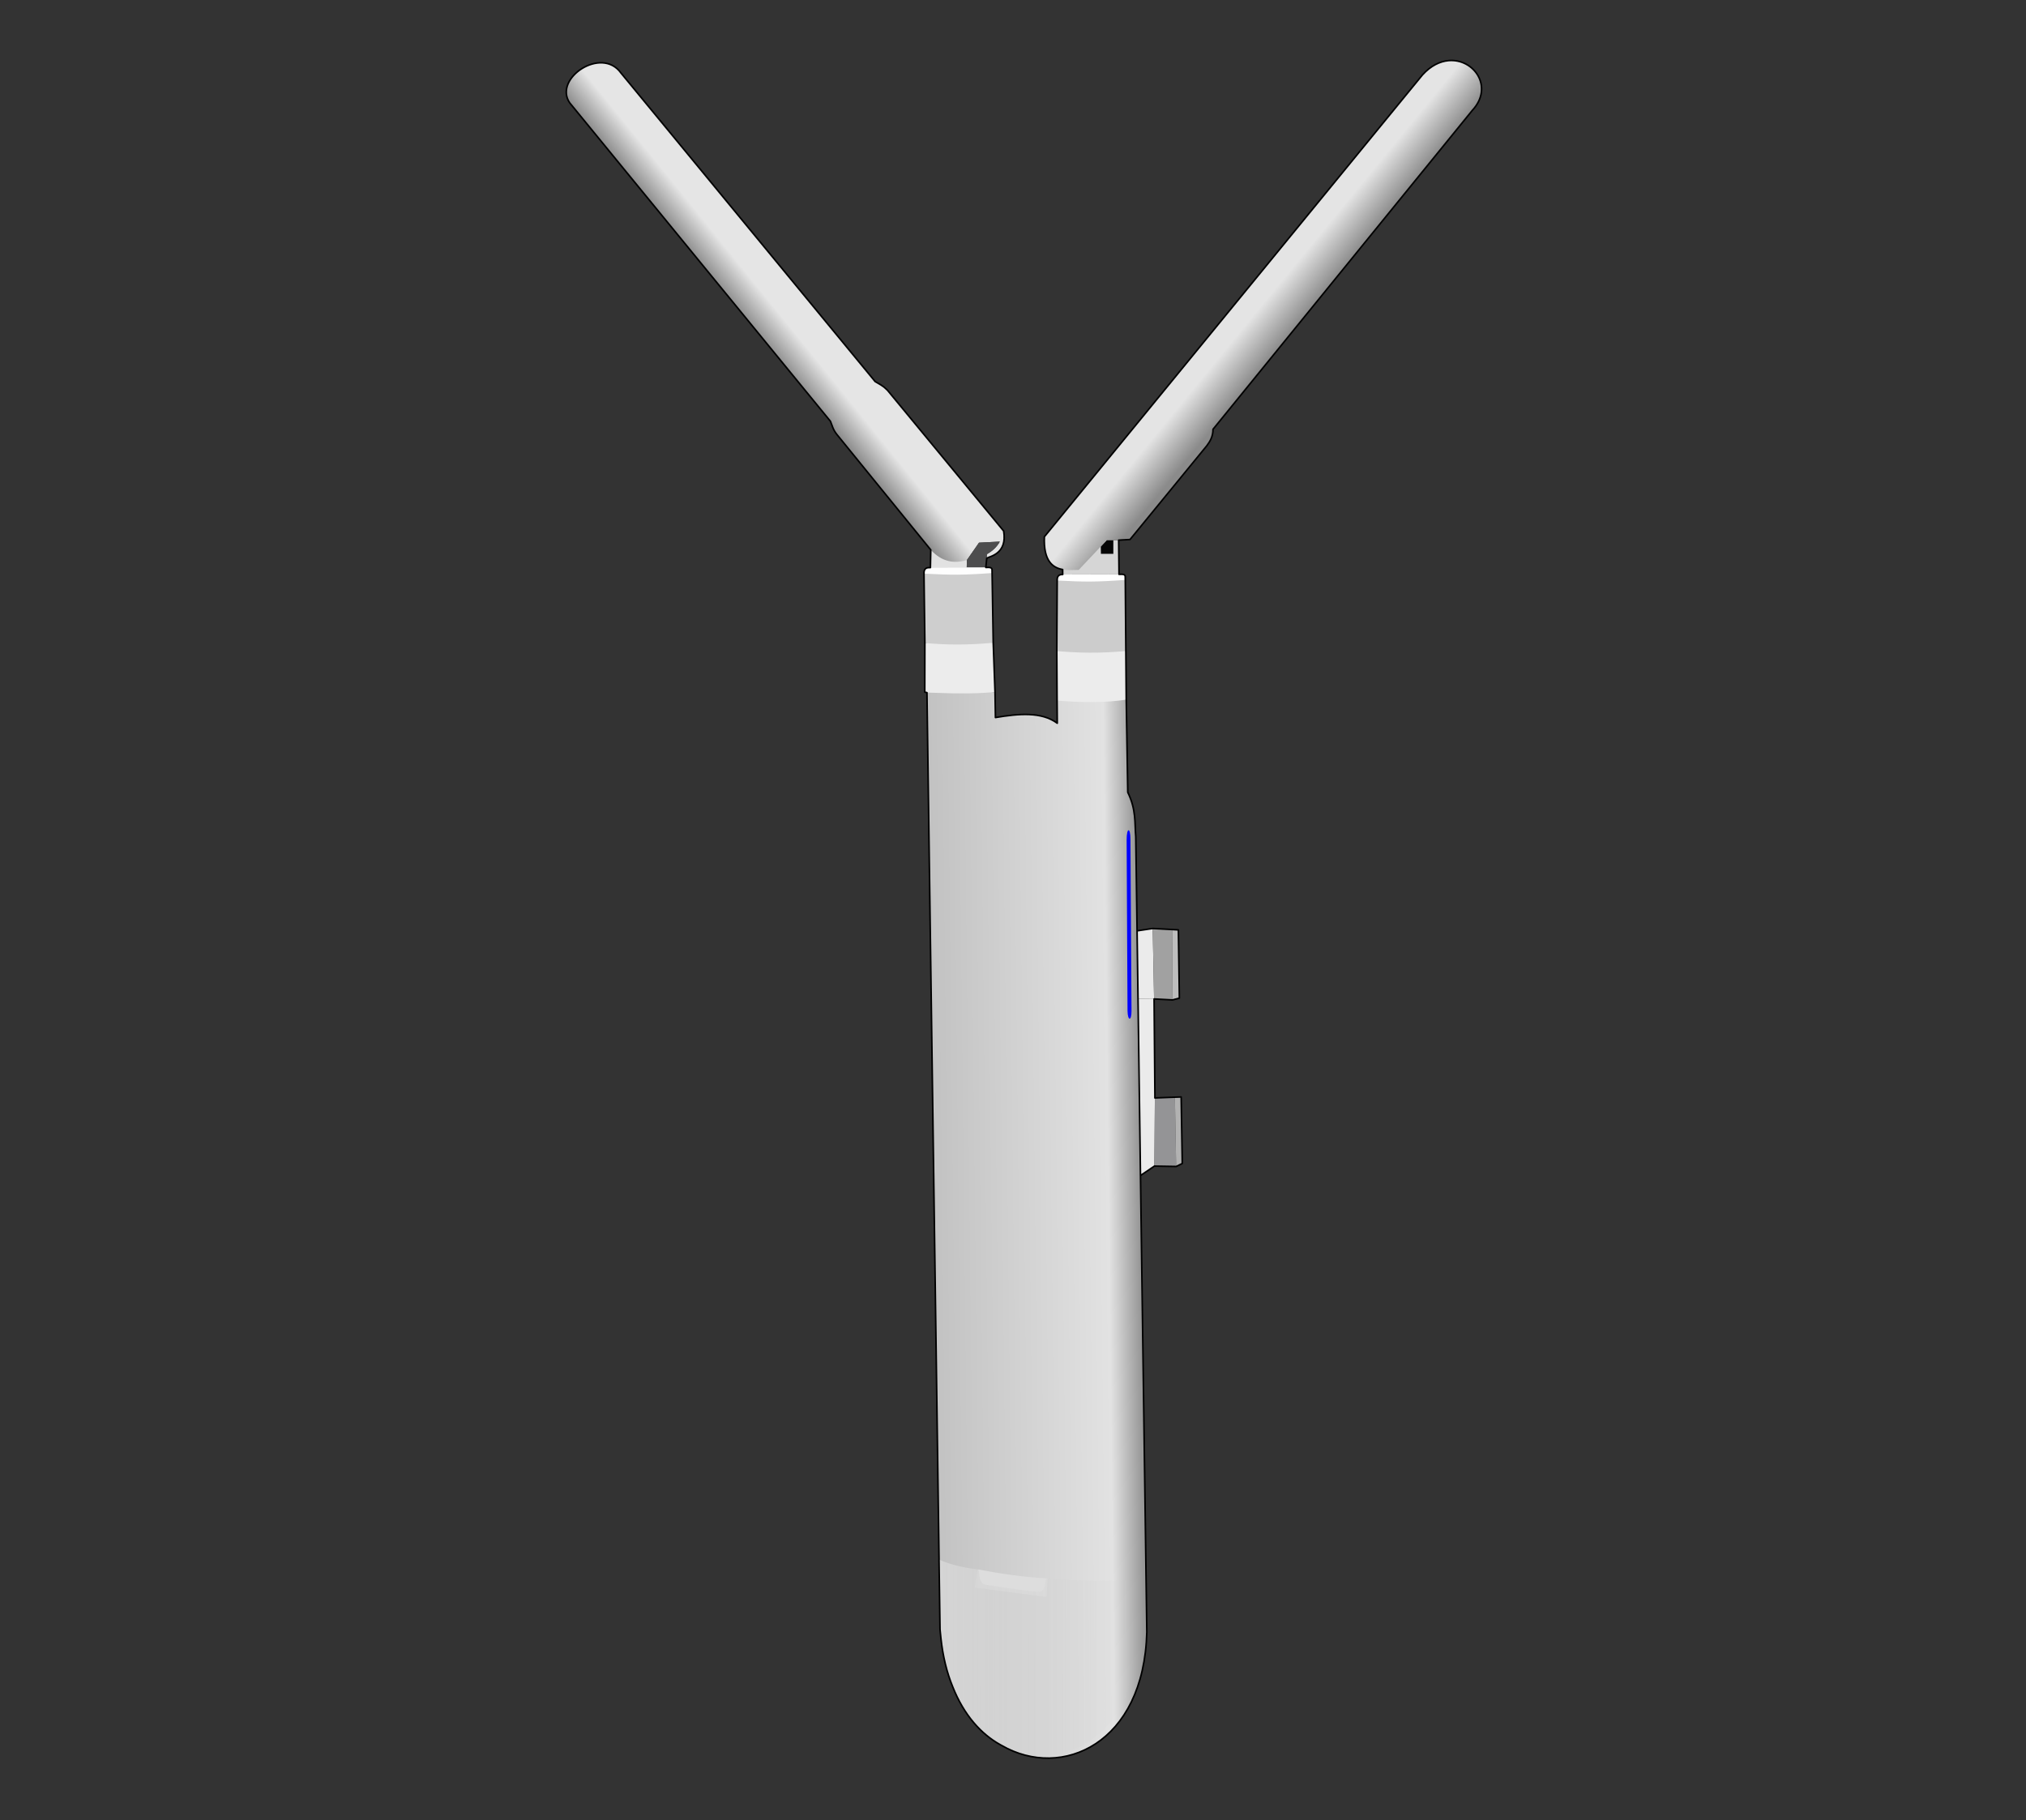 <?xml version="1.0" encoding="UTF-8" standalone="no"?>
<svg
   width="100%"
   height="100%"
   viewBox="0 0 1280 1150"
   version="1.1"
   xml:space="preserve"
   style="fill-rule:evenodd;clip-rule:evenodd;stroke-linecap:round;stroke-linejoin:round;stroke-miterlimit:1.414;"
   id="svg37"
   sodipodi:docname="ubiquiti-unifi-ac-mesh.svg"
   inkscape:version="1.2.2 (1:1.2.2+202212051552+b0a8486541)"
   xmlns:inkscape="http://www.inkscape.org/namespaces/inkscape"
   xmlns:sodipodi="http://sodipodi.sourceforge.net/DTD/sodipodi-0.dtd"
   xmlns:xlink="http://www.w3.org/1999/xlink"
   xmlns="http://www.w3.org/2000/svg"
   xmlns:svg="http://www.w3.org/2000/svg"><rect x="0" y="0" width="1280" height="1150" fill="#333333" stroke="none"/><defs
   id="defs41"><linearGradient
     inkscape:collect="always"
     id="linearGradient11721"><stop
       style="stop-color:#8b8b8b;stop-opacity:1;"
       offset="0"
       id="stop11717" /><stop
       style="stop-color:#e4e4e4;stop-opacity:1;"
       offset="0.653"
       id="stop11725" /></linearGradient><linearGradient
     inkscape:collect="always"
     id="linearGradient10507"><stop
       style="stop-color:#989898;stop-opacity:1;"
       offset="0.029"
       id="stop10503" /><stop
       style="stop-color:#e2e2e2;stop-opacity:1;"
       offset="0.173"
       id="stop17693" /><stop
       style="stop-color:#c2c2c2;stop-opacity:1;"
       offset="1"
       id="stop15341" /></linearGradient><linearGradient
     inkscape:collect="always"
     id="linearGradient1081"><stop
       style="stop-color:#8f8f8f;stop-opacity:1;"
       offset="0"
       id="stop1077" /><stop
       style="stop-color:#e5e5e5;stop-opacity:1;"
       offset="0.5"
       id="stop4535" /></linearGradient><linearGradient
     inkscape:collect="always"
     xlink:href="#linearGradient1081"
     id="linearGradient1083"
     x1="422.544"
     y1="141.064"
     x2="451.558"
     y2="117.619"
     gradientUnits="userSpaceOnUse"
     gradientTransform="translate(6.533,8.38)" /><linearGradient
     inkscape:collect="always"
     xlink:href="#linearGradient11405"
     id="linearGradient11407"
     x1="586.638"
     y1="1038.442"
     x2="710.377"
     y2="1038.442"
     gradientUnits="userSpaceOnUse"
     gradientTransform="translate(6.1,8.919)" /><linearGradient
     inkscape:collect="always"
     id="linearGradient11405"><stop
       style="stop-color:#d5d5d5;stop-opacity:1;"
       offset="0"
       id="stop11401" /><stop
       style="stop-color:#d5d5d5;stop-opacity:0;"
       offset="1"
       id="stop11403" /></linearGradient><linearGradient
     inkscape:collect="always"
     xlink:href="#linearGradient10507"
     id="linearGradient5857"
     gradientUnits="userSpaceOnUse"
     x1="717.816"
     y1="775.185"
     x2="584.215"
     y2="776.642"
     gradientTransform="translate(6.1,8.919)" /><linearGradient
     inkscape:collect="always"
     xlink:href="#linearGradient11721"
     id="linearGradient11723"
     x1="823.302"
     y1="184.78"
     x2="793.066"
     y2="159.99"
     gradientUnits="userSpaceOnUse"
     gradientTransform="translate(6.533,8.38)" /></defs><sodipodi:namedview
   id="namedview39"
   pagecolor="#ffffff"
   bordercolor="#666666"
   borderopacity="1.0"
   inkscape:showpageshadow="2"
   inkscape:pageopacity="0.0"
   inkscape:pagecheckerboard="0"
   inkscape:deskcolor="#d1d1d1"
   showgrid="false"
   inkscape:zoom="0.20521739"
   inkscape:cx="2599.6822"
   inkscape:cy="701.69492"
   inkscape:window-width="2560"
   inkscape:window-height="1372"
   inkscape:window-x="0"
   inkscape:window-y="0"
   inkscape:window-maximized="0"
   inkscape:current-layer="svg37" />
    
<path
   style="fill:#ececec;fill-opacity:1;stroke:none;stroke-width:1px;stroke-linecap:butt;stroke-linejoin:miter;stroke-opacity:1"
   d="m 711.283,411.355 0.24,30.713 c -14.03,7.049 -28.727,5.524 -43.688,0.608 l -0.176,-31.305 c 14.388,-4.152 28.881,-5.466 43.624,-0.016 z"
   id="path15306"
   sodipodi:nodetypes="ccccc" /><path
   style="fill:#ececec;fill-opacity:1;stroke:none;stroke-width:1px;stroke-linecap:butt;stroke-linejoin:miter;stroke-opacity:1"
   d="m 584.306,406.317 c 14.018,-2.799 28.445,-2.64 43.191,-0.176 l 1.118,31.088 c -14.838,4.365 -29.626,4.015 -44.375,0.068 z"
   id="path14586"
   sodipodi:nodetypes="ccccc" /><path
   style="clip-rule:evenodd;fill:#cccccc;fill-opacity:1;fill-rule:evenodd;stroke:none;stroke-width:1px;stroke-linecap:butt;stroke-linejoin:miter;stroke-miterlimit:1.414;stroke-opacity:1"
   d="m 667.659,411.371 c 13.875,1.183 26.137,1.538 43.624,-0.016 l -0.383,-46.968 c -0.027,-1.515 -1.375,-1.61 -3.931,-1.483 l -35.582,0.103 c -2.287,-0.094 -3.616,0.967 -3.479,3.796 z"
   id="path8546"
   sodipodi:nodetypes="ccccccc" /><path
   style="clip-rule:evenodd;fill:#d6d6d6;fill-opacity:1;fill-rule:evenodd;stroke:none;stroke-width:1px;stroke-linecap:butt;stroke-linejoin:miter;stroke-miterlimit:1.414;stroke-opacity:1"
   d="m 671.387,363.007 35.582,-0.103 -0.225,-21.618 -7.483,-0.007 -27.981,9.616 z"
   id="path3744" /><path
   style="clip-rule:evenodd;fill:#ffffff;fill-opacity:1;fill-rule:evenodd;stroke:none;stroke-width:1px;stroke-linecap:butt;stroke-linejoin:miter;stroke-miterlimit:1.414;stroke-opacity:1"
   d="m 710.917,366.422 -0.017,-2.036 c -0.027,-1.515 -1.375,-1.61 -3.931,-1.483 l -35.582,0.103 c -2.287,-0.094 -3.616,0.967 -3.479,3.796 17.322,0.888 24.748,0.955 43.009,-0.38 z"
   id="path3746"
   sodipodi:nodetypes="ccccccc" /><path
   style="clip-rule:evenodd;fill:#050505;fill-opacity:1;fill-rule:evenodd;stroke:none;stroke-width:1px;stroke-linecap:butt;stroke-linejoin:miter;stroke-miterlimit:1.414;stroke-opacity:1"
   d="m 695.455,345.312 0.088,4.613 h 7.847 v -8.646 h -4.129 z"
   id="path3748"
   sodipodi:nodetypes="cccccc" /><path
   style="fill:#e2e2e2;fill-opacity:1;stroke:none;stroke-width:1px;stroke-linecap:butt;stroke-linejoin:miter;stroke-opacity:1"
   d="m 588.043,347.432 -0.247,11.406 22.95,0.613 0.132,-5.584 z"
   id="path20403" /><path
   style="fill:url(#linearGradient1083);fill-opacity:1;stroke:none;stroke-width:1px;stroke-linecap:butt;stroke-linejoin:miter;stroke-opacity:1"
   d="M 359.889,64.938 524.644,266.169 c 1.123,2.68 1.507,5.095 4.014,8.273 l 59.385,72.989 c 7.305,7.863 14.985,8.731 22.835,6.435 l 7.647,-10.991 13.155,-0.678 c -1.81,3.475 -4.762,5.938 -8.19,7.978 l -0.084,2.521 c 1.657,-1.136 13.152,-2.569 10.677,-17.178 l -73.404,-88.936 c -1.869,-1.618 -1.561,-2.031 -7.78,-5.486 L 392.236,46.051 c -12.257,-16.996 -42.789,3.603 -32.347,18.887 z"
   id="path399"
   sodipodi:nodetypes="cccccccccccccc" /><path
   style="fill:#4d4d4e;fill-opacity:1;stroke:none;stroke-width:1px;stroke-linecap:butt;stroke-linejoin:miter;stroke-opacity:1"
   d="m 610.878,353.867 -0.132,5.584 12.071,-0.899 0.589,-5.854 0.084,-2.521 c 3.622,-1.992 6.318,-4.677 8.19,-7.978 l -13.155,0.678 z"
   id="path19366"
   sodipodi:nodetypes="cccccccc" /><path
   style="clip-rule:evenodd;fill:url(#linearGradient5857);fill-opacity:1;fill-rule:evenodd;stroke:none;stroke-width:1px;stroke-linecap:butt;stroke-linejoin:miter;stroke-miterlimit:1.414;stroke-opacity:1"
   d="m 593.885,1029.651 -8.259,-592.059 c 23.605,0.909 33.199,0.564 42.989,-0.364 l 0.277,16.145 c 14.774,-2.478 29.121,-3.765 39.064,3.593 l -0.12,-14.29 c 14.704,1.134 29.796,1.521 43.688,-0.608 l 0.972,58.554 c 5.444,11.216 4.282,19.185 5.056,28.107 l 6.974,502.486 c -2.689,108.305 -123.666,104.661 -130.64,-1.563 z"
   id="path351"
   sodipodi:nodetypes="ccccccccccc" /><path
   style="clip-rule:evenodd;fill:#0000ff;fill-opacity:1;fill-rule:evenodd;stroke:none;stroke-width:1px;stroke-linecap:butt;stroke-linejoin:miter;stroke-miterlimit:1.414;stroke-opacity:1"
   d="m 712.362,638.807 -0.559,-108.276 c 0.005,-7.903 2.442,-7.945 2.416,-0.069 l 0.664,108.366 c 0.006,6.45 -2.363,6.369 -2.521,-0.021 z"
   id="path418"
   sodipodi:nodetypes="ccccc" /><path
   style="clip-rule:evenodd;fill:#dddddd;fill-opacity:1;fill-rule:evenodd;stroke:none;stroke-width:1px;stroke-linecap:butt;stroke-linejoin:miter;stroke-miterlimit:1.414;stroke-opacity:1"
   d="m 661.879,997.265 -0.729,11.801 -45.383,-5.972 2.035,-11.492 c 14.644,2.83 29.324,4.975 44.077,5.664 z"
   id="path9181"
   sodipodi:nodetypes="ccccc" /><path
   style="clip-rule:evenodd;fill:url(#linearGradient11407);fill-opacity:1;fill-rule:evenodd;stroke:none;stroke-width:1px;stroke-linecap:butt;stroke-linejoin:miter;stroke-miterlimit:1.414;stroke-opacity:1"
   d="m 593.885,1029.651 -0.647,-44.24 c 4.206,1.947 12.993,4.941 24.564,6.191 1.621,0.175 -0.547,9.651 5.773,9.818 0.953,0.025 21.512,3.499 31.349,4.316 7.97,0.662 3.722,-8.747 6.955,-8.471 18.541,1.583 37.426,2.203 52.173,1.023 1.836,-0.147 1.853,42.552 1.853,42.552 3.359,84.1 -112.482,102.038 -122.021,-11.189 z"
   id="path8145-5"
   sodipodi:nodetypes="ccssssscc" /><path
   style="fill:url(#linearGradient11723);fill-opacity:1;stroke:none;stroke-width:1px;stroke-linecap:butt;stroke-linejoin:miter;stroke-opacity:1"
   d="m 713.919,340.89 -7.175,0.396 -7.483,-0.007 -17.751,18.809 c -6.792,-0.143 -22.783,3.558 -21.707,-20.935 L 898.72,47.276 c 20.881,-23.022 49.853,2.744 31.45,22.463 L 766.346,271.255 c 0.008,4.525 -1.815,7.563 -3.91,10.38 z"
   id="path7473"
   sodipodi:nodetypes="cccccccccc" /><path
   style="clip-rule:evenodd;fill:#cecece;fill-opacity:1;fill-rule:evenodd;stroke:none;stroke-width:1px;stroke-linecap:butt;stroke-linejoin:miter;stroke-miterlimit:1.414;stroke-opacity:1"
   d="m 584.306,406.317 c 14.221,1.149 26.055,1.343 43.191,-0.176 l -0.749,-46.106 c -0.027,-1.515 -1.375,-1.61 -3.931,-1.483 l -35.582,0.103 c -2.287,-0.094 -3.616,0.967 -3.479,3.796 z"
   id="path14511"
   sodipodi:nodetypes="ccccccc" /><path
   style="clip-rule:evenodd;fill:#fefefe;fill-opacity:1;fill-rule:evenodd;stroke:none;stroke-width:1px;stroke-linecap:butt;stroke-linejoin:miter;stroke-miterlimit:1.414;stroke-opacity:1"
   d="m 626.765,362.071 -0.017,-2.036 c -0.027,-1.515 -1.375,-1.61 -3.931,-1.483 l -35.582,0.103 c -2.287,-0.094 -3.616,0.967 -3.479,3.796 17.322,0.888 24.748,0.955 43.009,-0.38 z"
   id="path14513"
   sodipodi:nodetypes="ccccccc" /><path
   style="fill:#ebebeb;fill-opacity:1;stroke:none;stroke-width:1px;stroke-linecap:butt;stroke-linejoin:miter;stroke-opacity:1"
   d="m 718.376,588.137 9.881,-1.478 0.864,44.518 -10.149,-0.113 z"
   id="path15350"
   sodipodi:nodetypes="ccccc" /><path
   style="fill:#a1a1a1;fill-opacity:1;stroke:none;stroke-width:1px;stroke-linecap:butt;stroke-linejoin:miter;stroke-opacity:1"
   d="m 728.257,586.659 12.287,0.659 0.243,44.469 -11.666,-0.61 z"
   id="path15559" /><path
   style="fill:#bdbdbd;fill-opacity:1;stroke:none;stroke-width:1px;stroke-linecap:butt;stroke-linejoin:miter;stroke-opacity:1"
   d="m 740.543,587.317 3.929,0.227 0.624,43.112 -4.309,1.13 z"
   id="path15561" /><path
   style="fill:#ebebeb;fill-opacity:1;stroke:none;stroke-width:1px;stroke-linecap:butt;stroke-linejoin:miter;stroke-opacity:1"
   d="m 720.522,742.751 8.805,-5.963 0.31,-44.723 -0.516,-60.889 -10.149,-0.113 z"
   id="path15778" /><path
   style="fill:#949496;fill-opacity:1;stroke:none;stroke-width:1px;stroke-linecap:butt;stroke-linejoin:miter;stroke-opacity:1"
   d="m 729.327,736.788 13.754,0.234 -0.787,-43.781 -12.668,0.482 z"
   id="path15849" /><path
   style="fill:#b2b2b2;fill-opacity:1;stroke:none;stroke-width:1px;stroke-linecap:butt;stroke-linejoin:miter;stroke-opacity:1"
   d="m 742.294,693.242 3.935,-0.129 0.696,42.028 -3.845,1.883 z"
   id="path15920" /><path
   id="path15922"
   style="fill:none;fill-opacity:1;stroke:#000000;stroke-width:1px;stroke-linecap:butt;stroke-linejoin:miter;stroke-opacity:1"
   d="m 915.046,38.299 c -5.365,0.514 -11.09,3.221 -16.311,8.977 L 659.817,339.154 c -0.672,15.297 5.313,19.594 11.557,20.701 l 0.027,3.15 c -2.287,-0.094 -3.615,0.968 -3.479,3.797 l -0.25,44.568 0.178,31.305 0.119,14.291 c -9.943,-7.358 -24.291,-6.072 -39.064,-3.594 l -0.275,-16.145 -1.119,-31.088 -0.748,-46.105 c -0.027,-1.515 -1.375,-1.609 -3.932,-1.482 l 0.59,-5.855 c 1.657,-1.136 13.151,-2.568 10.676,-17.178 l -73.404,-88.936 c -1.869,-1.618 -1.561,-2.031 -7.779,-5.486 L 392.251,46.051 c -12.257,-16.996 -42.79,3.603 -32.348,18.887 L 524.659,266.17 c 1.123,2.68 1.506,5.093 4.014,8.271 l 59.385,72.99 -0.242,11.221 -0.566,0.002 c -2.287,-0.094 -3.615,0.968 -3.479,3.797 l 0.551,43.865 -0.066,30.979 c 0.462,0.124 0.923,0.233 1.385,0.35 l 7.643,547.777 c -0.008,0 -0.022,-0.01 -0.029,-0.012 l 0.646,44.24 c 0.154,1.831 0.338,3.625 0.547,5.387 1.221,11.518 3.776,21.778 7.438,30.695 7.088,17.915 17.936,29.926 30.18,36.713 0.005,0 0.01,0.01 0.016,0.01 0.249,0.138 0.501,0.265 0.752,0.398 37.938,21.958 89.956,-1.031 91.709,-71.639 l -4.004,-288.463 -2.971,-214.023 c -0.774,-8.921 0.39,-16.891 -5.055,-28.107 l -0.973,-58.553 -0.24,-30.715 -0.367,-44.932 h 0.002 l -0.018,-2.035 c -0.027,-1.515 -1.375,-1.609 -3.932,-1.482 l -0.225,-21.619 7.174,-0.396 48.518,-59.254 c 2.095,-2.817 3.918,-5.854 3.91,-10.379 L 930.185,69.738 c 13.803,-14.79 0.956,-32.981 -15.139,-31.439 z m -194.51,704.453 8.805,-5.965 13.754,0.236 3.846,-1.883 -0.697,-42.029 -3.936,0.131 -12.668,0.482 0.012,-1.66 -0.516,-60.889 11.666,0.611 4.309,-1.131 -0.623,-43.111 -3.93,-0.229 -12.287,-0.658 -9.879,1.479 0.596,42.926 z"
   sodipodi:nodetypes="scccccccccccccccccccccccccccccccccccccccccccccccccccsccccccccccccccccc" /></svg>
